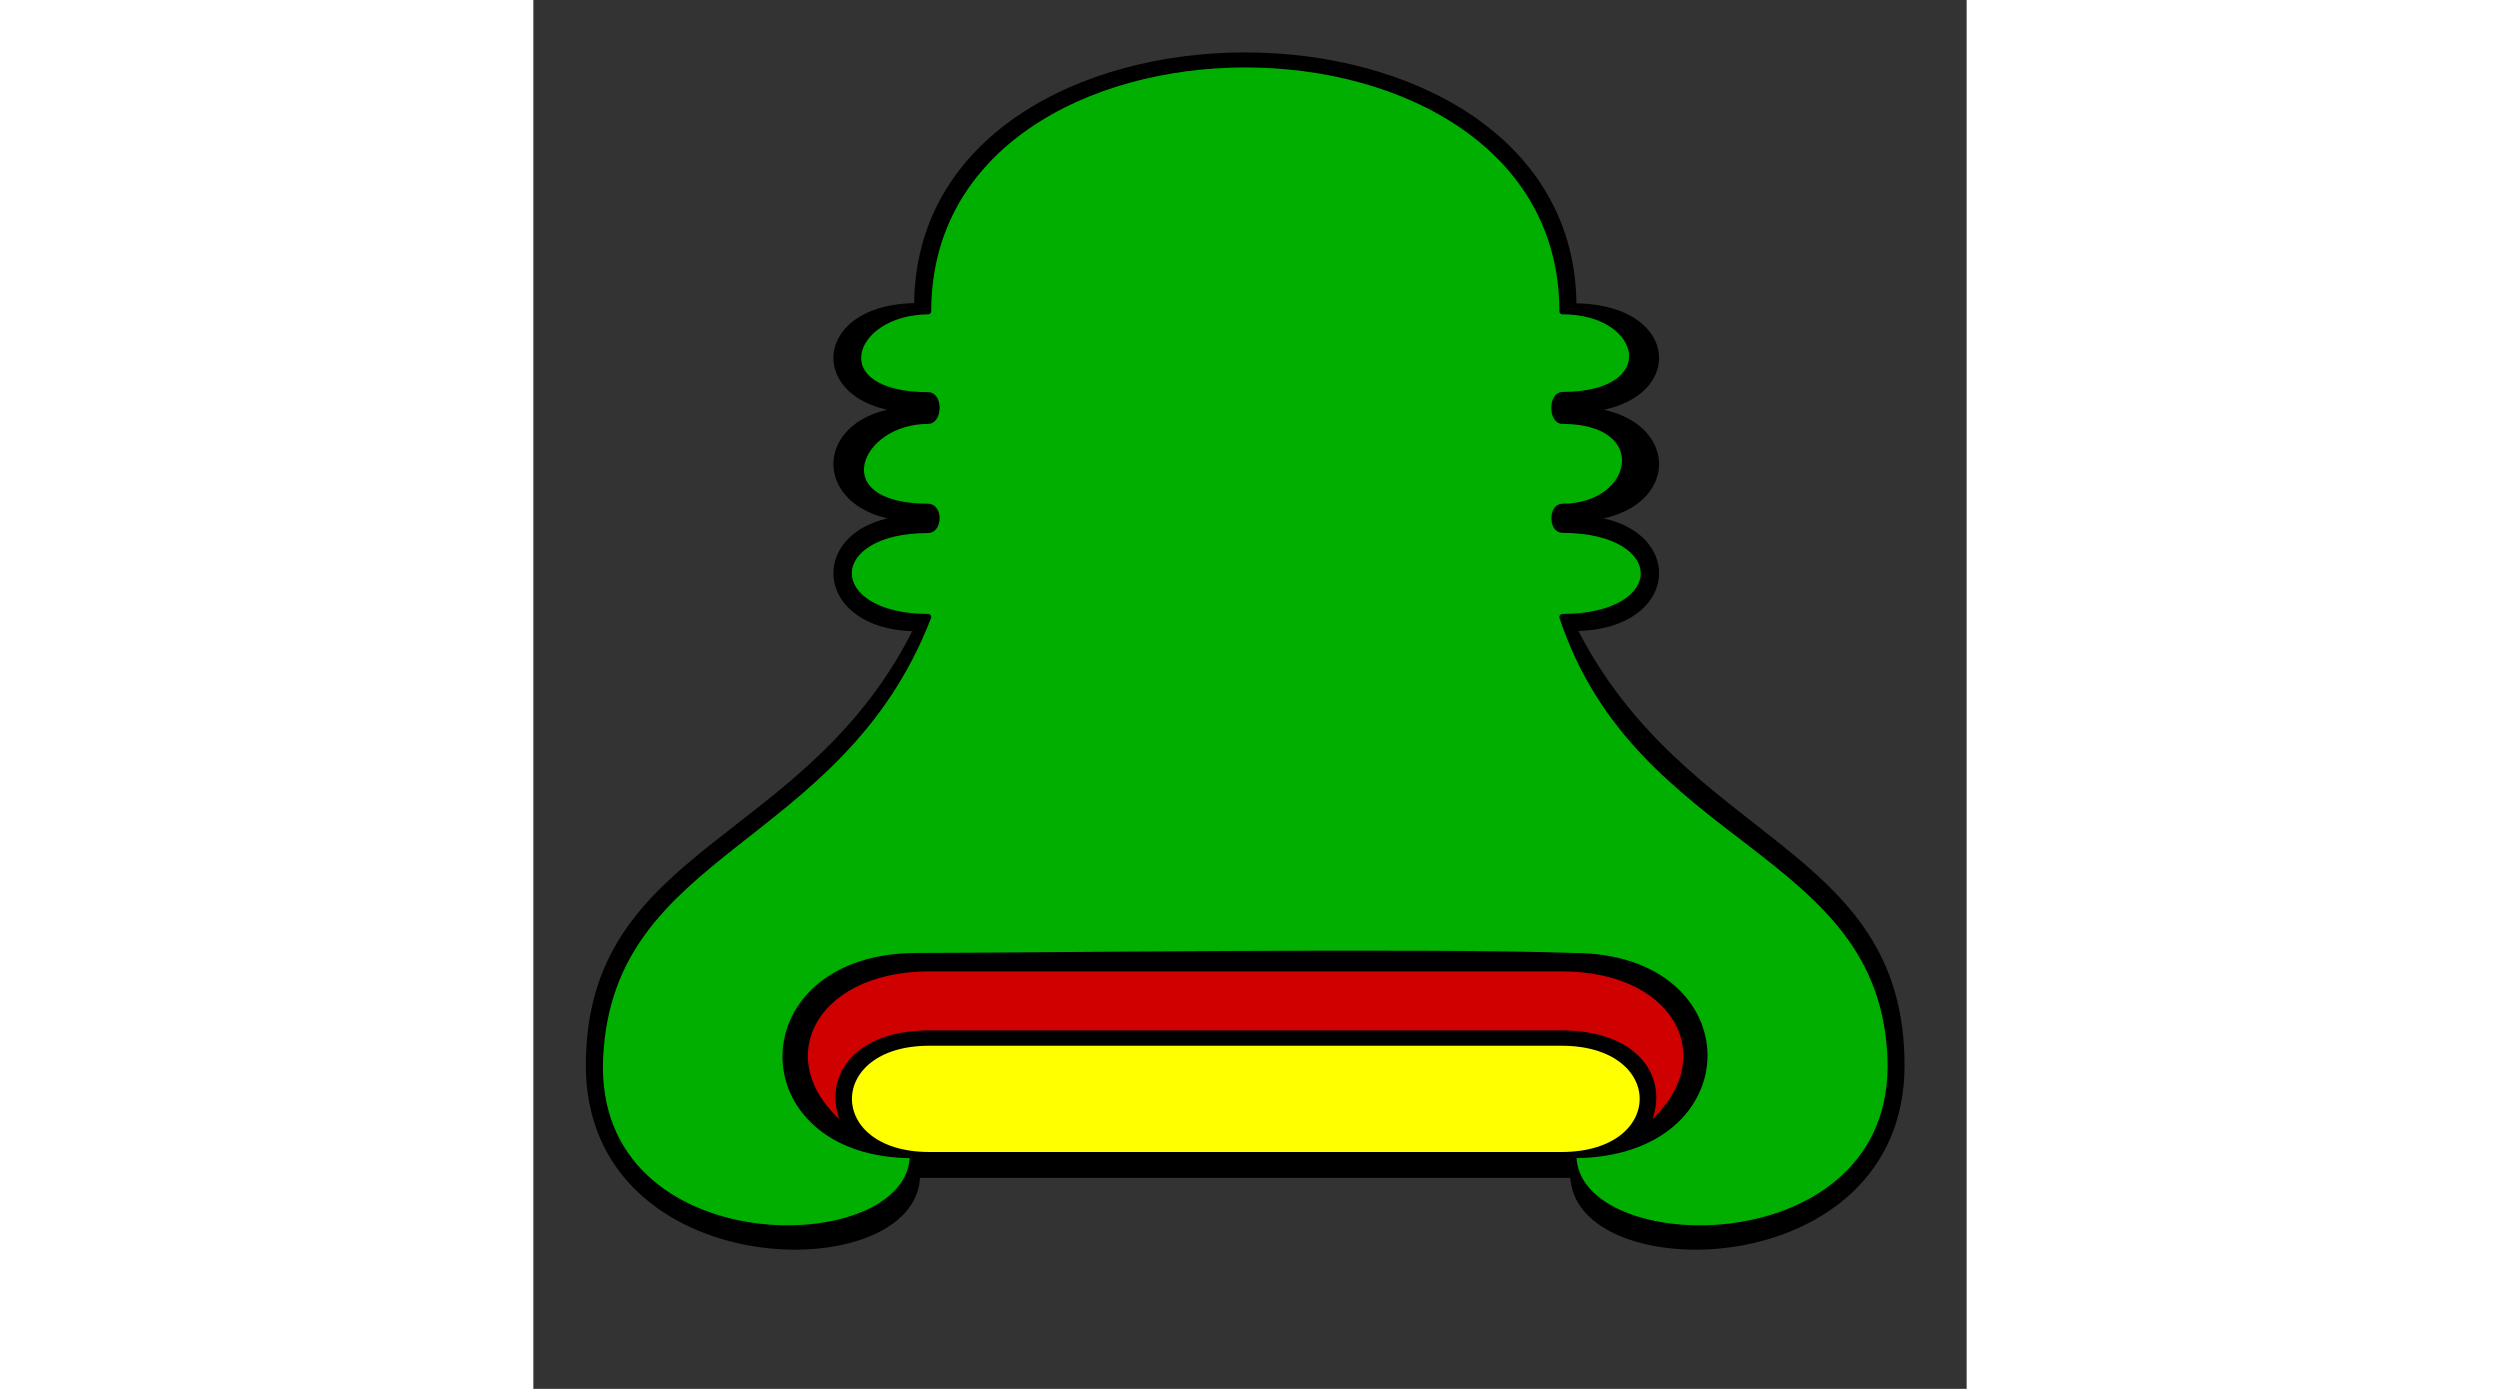 <?xml version="1.0" encoding="UTF-8"?>

<svg version="1.2" baseProfile="tiny" width="45" height="25" viewBox="0 0 6553 6350" preserveAspectRatio="xMidYMid" fill-rule="evenodd" stroke-width="28.222" stroke-linejoin="round" xmlns="http://www.w3.org/2000/svg" xmlns:ooo="http://xml.openoffice.org/svg/export" xmlns:xlink="http://www.w3.org/1999/xlink" xml:space="preserve">
 <rect x="0" y="0" width="6553" height="6350" fill="#333333" stroke="none"/>
 <defs class="ClipPathGroup">
  <clipPath id="presentation_clip_path" clipPathUnits="userSpaceOnUse">
   <rect x="0" y="0" width="6553" height="6350"/>
  </clipPath>
 </defs>
 <defs class="TextShapeIndex">
  <g ooo:slide="id1" ooo:id-list="id3 id4 id5 id6"/>
 </defs>
 <defs class="EmbeddedBulletChars">
  <g id="bullet-char-template(57356)" transform="scale(0,-0)">
   <path d="M 580,1141 L 1163,571 580,0 -4,571 580,1141 Z"/>
  </g>
  <g id="bullet-char-template(57354)" transform="scale(0,-0)">
   <path d="M 8,1128 L 1137,1128 1137,0 8,0 8,1128 Z"/>
  </g>
  <g id="bullet-char-template(10146)" transform="scale(0,-0)">
   <path d="M 174,0 L 602,739 174,1481 1456,739 174,0 Z M 1358,739 L 309,1346 659,739 1358,739 Z"/>
  </g>
  <g id="bullet-char-template(10132)" transform="scale(0,-0)">
   <path d="M 2015,739 L 1276,0 717,0 1260,543 174,543 174,936 1260,936 717,1481 1274,1481 2015,739 Z"/>
  </g>
  <g id="bullet-char-template(10007)" transform="scale(0,-0)">
   <path d="M 0,-2 C -7,14 -16,27 -25,37 L 356,567 C 262,823 215,952 215,954 215,979 228,992 255,992 264,992 276,990 289,987 310,991 331,999 354,1012 L 381,999 492,748 772,1049 836,1024 860,1049 C 881,1039 901,1025 922,1006 886,937 835,863 770,784 769,783 710,716 594,584 L 774,223 C 774,196 753,168 711,139 L 727,119 C 717,90 699,76 672,76 641,76 570,178 457,381 L 164,-76 C 142,-110 111,-127 72,-127 30,-127 9,-110 8,-76 1,-67 -2,-52 -2,-32 -2,-23 -1,-13 0,-2 Z"/>
  </g>
  <g id="bullet-char-template(10004)" transform="scale(0,-0)">
   <path d="M 285,-33 C 182,-33 111,30 74,156 52,228 41,333 41,471 41,549 55,616 82,672 116,743 169,778 240,778 293,778 328,747 346,684 L 369,508 C 377,444 397,411 428,410 L 1163,1116 C 1174,1127 1196,1133 1229,1133 1271,1133 1292,1118 1292,1087 L 1292,965 C 1292,929 1282,901 1262,881 L 442,47 C 390,-6 338,-33 285,-33 Z"/>
  </g>
  <g id="bullet-char-template(9679)" transform="scale(0,-0)">
   <path d="M 813,0 C 632,0 489,54 383,161 276,268 223,411 223,592 223,773 276,916 383,1023 489,1130 632,1184 813,1184 992,1184 1136,1130 1245,1023 1353,916 1407,772 1407,592 1407,412 1353,268 1245,161 1136,54 992,0 813,0 Z"/>
  </g>
  <g id="bullet-char-template(8226)" transform="scale(0,-0)">
   <path d="M 346,457 C 273,457 209,483 155,535 101,586 74,649 74,723 74,796 101,859 155,911 209,963 273,989 346,989 419,989 480,963 531,910 582,859 608,796 608,723 608,648 583,586 532,535 482,483 420,457 346,457 Z"/>
  </g>
  <g id="bullet-char-template(8211)" transform="scale(0,-0)">
   <path d="M -4,459 L 1135,459 1135,606 -4,606 -4,459 Z"/>
  </g>
 </defs>
 <defs class="TextEmbeddedBitmaps"/>
 <g>
  <g id="id2" class="Master_Slide">
   <g id="bg-id2" class="Background"/>
   <g id="bo-id2" class="BackgroundObjects"/>
  </g>
 </g>
 <g class="SlideGroup">
  <g>
   <g id="id1" class="Slide" clip-path="url(#presentation_clip_path)">
    <g class="Page">
     <g class="Group">
      <g class="com.sun.star.drawing.ClosedBezierShape">
       <g id="id3">
        <path fill="rgb(0,0,0)" stroke="none" d="M 1754,5371 L 4755,5371 C 4755,5871 6255,5871 6255,4871 6255,3871 5259,3871 4755,2871 5258,2871 5259,2370 4755,2370 5259,2370 5258,1873 4755,1873 5258,1873 5259,1400 4755,1401 4755,-128 1755,-129 1755,1400 1263,1400 1263,1873 1755,1873 1263,1873 1263,2370 1755,2370 1263,2370 1263,2871 1755,2872 1263,3872 255,3871 254,4871 255,5871 1755,5871 1754,5371 Z"/>
        <path fill="none" stroke="rgb(0,0,0)" d="M 1754,5371 L 4755,5371 C 4755,5871 6255,5871 6255,4871 6255,3871 5259,3871 4755,2871 5258,2871 5259,2370 4755,2370 5259,2370 5258,1873 4755,1873 5258,1873 5259,1400 4755,1401 4755,-128 1755,-129 1755,1400 1263,1400 1263,1873 1755,1873 1263,1873 1263,2370 1755,2370 1263,2370 1263,2871 1755,2872 1263,3872 255,3871 254,4871 255,5871 1755,5871 1754,5371 Z"/>
       </g>
      </g>
      <g class="com.sun.star.drawing.ClosedBezierShape">
       <g id="id4">
        <path fill="rgb(0,175,0)" stroke="none" d="M 1735,5281 C 955,5281 957,4371 1754,4371 2214,4371 4081,4347 4754,4371 5554,4371 5554,5280 4755,5281 4754,5773 6244,5801 6205,4836 6166,3871 5053,3871 4705,2821 5201,2821 5201,2423 4705,2422 4657,2423 4656,2317 4705,2317 5047,2317 5125,1924 4705,1924 4656,1924 4656,1807 4705,1806 5173,1806 5085,1422 4705,1423 4705,-82 1805,-82 1805,1423 1440,1426 1320,1807 1805,1807 1856,1806 1856,1923 1805,1924 1477,1923 1320,2317 1805,2317 1856,2317 1856,2422 1805,2423 1321,2422 1321,2820 1805,2821 1399,3871 350,3871 305,4836 260,5801 1735,5773 1735,5281 Z"/>
        <path fill="none" stroke="rgb(0,0,0)" d="M 1735,5281 C 955,5281 957,4371 1754,4371 2214,4371 4081,4347 4754,4371 5554,4371 5554,5280 4755,5281 4754,5773 6244,5801 6205,4836 6166,3871 5053,3871 4705,2821 5201,2821 5201,2423 4705,2422 4657,2423 4656,2317 4705,2317 5047,2317 5125,1924 4705,1924 4656,1924 4656,1807 4705,1806 5173,1806 5085,1422 4705,1423 4705,-82 1805,-82 1805,1423 1440,1426 1320,1807 1805,1807 1856,1806 1856,1923 1805,1924 1477,1923 1320,2317 1805,2317 1856,2317 1856,2422 1805,2423 1321,2422 1321,2820 1805,2821 1399,3871 350,3871 305,4836 260,5801 1735,5773 1735,5281 Z"/>
       </g>
      </g>
      <g class="com.sun.star.drawing.ClosedBezierShape">
       <g id="id5">
        <path fill="rgb(255,255,0)" stroke="none" d="M 1810,5281 L 4701,5281 C 5196,5281 5196,4767 4701,4767 L 1810,4767 C 1320,4767 1320,5281 1810,5281 Z"/>
        <path fill="none" stroke="rgb(0,0,0)" d="M 1810,5281 L 4701,5281 C 5196,5281 5196,4767 4701,4767 L 1810,4767 C 1320,4767 1320,5281 1810,5281 Z"/>
       </g>
      </g>
      <g class="com.sun.star.drawing.ClosedBezierShape">
       <g id="id6">
        <path fill="rgb(207,0,0)" stroke="none" d="M 1440,5170 C 1051,4872 1263,4427 1809,4427 L 4701,4427 C 5259,4427 5456,4876 5075,5170 5196,4970 5074,4725 4700,4725 L 1810,4725 C 1440,4725 1320,4970 1440,5170 Z"/>
        <path fill="none" stroke="rgb(0,0,0)" d="M 1440,5170 C 1051,4872 1263,4427 1809,4427 L 4701,4427 C 5259,4427 5456,4876 5075,5170 5196,4970 5074,4725 4700,4725 L 1810,4725 C 1440,4725 1320,4970 1440,5170 Z"/>
       </g>
      </g>
     </g>
    </g>
   </g>
  </g>
 </g>
</svg>